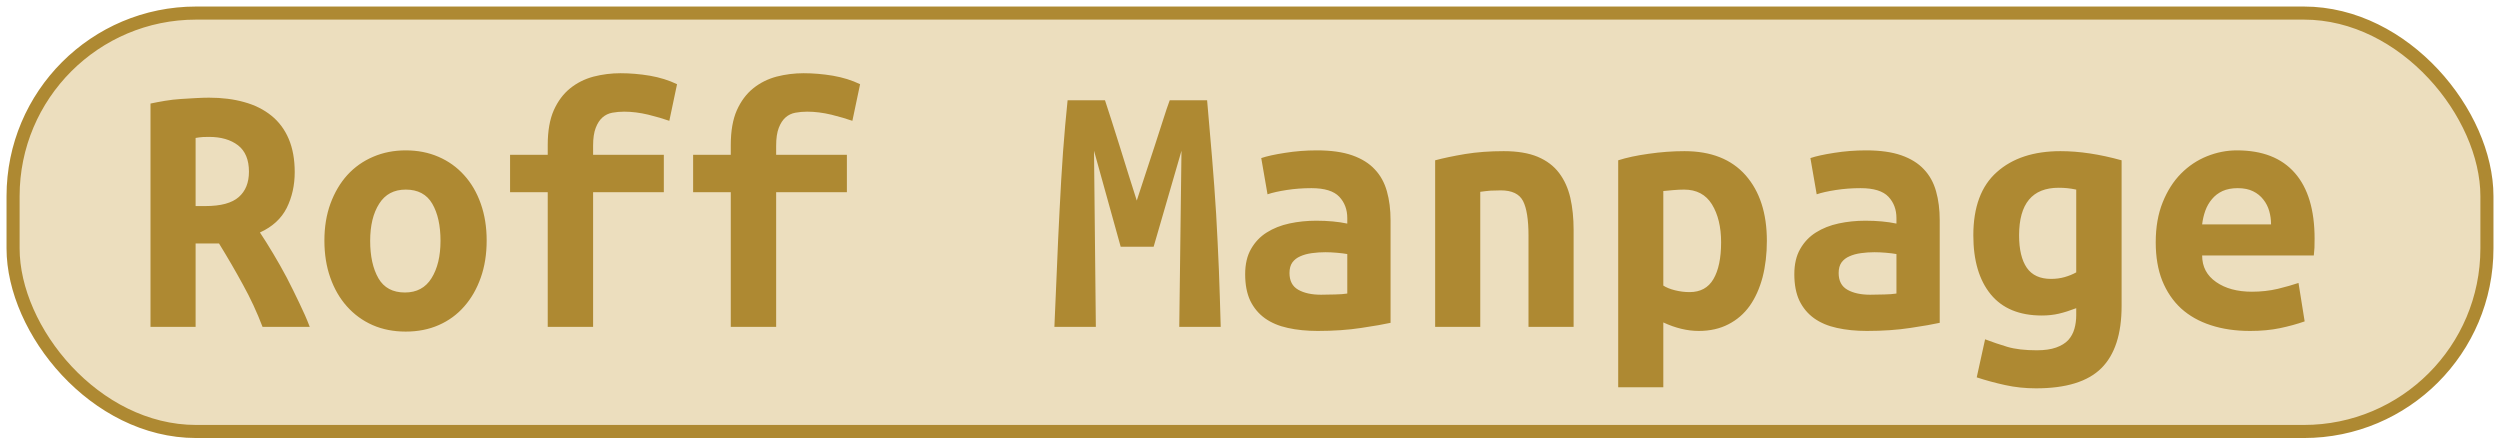 <?xml version="1.0" encoding="UTF-8"?>
<svg height="34" width="191.2" version="1.1" xmlns="http://www.w3.org/2000/svg">
    <rect
        height="32"
        width="189.2"
        rx="14"
        ry="14"
        x="1"
        y="1"
        fill="#ecdebe"
        stroke="#ae8932"
        stroke-width="1"
         />
    <g transform="translate(0, 14)">
        <path fill="#ae8932" d="M15.99-6.53L15.99-6.53Q17.48-6.53 18.68-6.19Q19.88-5.86 20.75-5.16Q21.62-4.46 22.08-3.38Q22.54-2.30 22.54-0.84L22.54-0.84Q22.54 0.67 21.93 1.90Q21.31 3.13 19.88 3.78L19.88 3.78Q20.36 4.50 20.89 5.39Q21.42 6.27 21.93 7.23Q22.43 8.20 22.89 9.17Q23.36 10.13 23.69 11L23.69 11L20.08 11Q19.44 9.32 18.58 7.77Q17.73 6.21 16.75 4.62L16.75 4.62L14.96 4.62L14.96 11L11.51 11L11.51-6.08Q12.02-6.19 12.62-6.29Q13.22-6.39 13.84-6.43Q14.45-6.47 15.01-6.50Q15.57-6.53 15.99-6.53ZM19.04-0.87L19.04-0.87Q19.04-2.24 18.20-2.89Q17.36-3.53 15.99-3.53L15.99-3.53Q15.80-3.53 15.52-3.52Q15.24-3.50 14.96-3.45L14.96-3.45L14.96 1.76L15.71 1.76Q17.48 1.76 18.26 1.07Q19.04 0.39 19.04-0.87ZM37.22 4.39L37.22 4.39Q37.22 5.96 36.77 7.23Q36.32 8.51 35.51 9.43Q34.70 10.36 33.56 10.86Q32.43 11.36 31.03 11.36L31.03 11.36Q29.63 11.36 28.49 10.86Q27.36 10.36 26.53 9.43Q25.71 8.51 25.26 7.23Q24.81 5.96 24.81 4.39L24.81 4.39Q24.81 2.85 25.27 1.58Q25.74 0.30 26.56-0.61Q27.39-1.52 28.54-2.01Q29.68-2.50 31.03-2.50L31.03-2.50Q32.40-2.50 33.53-2.01Q34.67-1.52 35.49-0.61Q36.32 0.30 36.77 1.58Q37.22 2.85 37.22 4.39ZM28.31 4.42L28.31 4.42Q28.31 6.18 28.94 7.28Q29.57 8.37 30.97 8.37L30.97 8.37Q32.32 8.37 33.00 7.28Q33.69 6.18 33.69 4.42L33.69 4.42Q33.69 2.66 33.06 1.58Q32.43 0.50 31.03 0.50L31.03 0.50Q29.68 0.50 29.00 1.58Q28.31 2.66 28.31 4.42ZM45.36 11L41.89 11L41.89 0.70L39.01 0.70L39.01-2.16L41.89-2.16L41.89-2.92Q41.89-4.51 42.35-5.56Q42.82-6.61 43.60-7.24Q44.38-7.87 45.39-8.14Q46.40-8.40 47.46-8.40L47.46-8.40Q48.56-8.40 49.70-8.21Q50.85-8.01 51.78-7.56L51.78-7.56L51.19-4.76Q50.54-4.99 49.58-5.23Q48.61-5.46 47.74-5.46L47.74-5.46Q47.27-5.46 46.83-5.38Q46.40-5.30 46.08-5.02Q45.76-4.74 45.56-4.22Q45.36-3.70 45.36-2.86L45.36-2.86L45.36-2.16L50.77-2.16L50.77 0.70L45.36 0.70L45.36 11ZM59.36 11L55.89 11L55.89 0.70L53.01 0.70L53.01-2.16L55.89-2.16L55.89-2.92Q55.89-4.51 56.35-5.56Q56.82-6.61 57.60-7.24Q58.38-7.87 59.39-8.14Q60.40-8.40 61.46-8.40L61.46-8.40Q62.56-8.40 63.70-8.21Q64.85-8.01 65.78-7.56L65.78-7.56L65.19-4.76Q64.54-4.99 63.58-5.23Q62.61-5.46 61.74-5.46L61.74-5.46Q61.27-5.46 60.83-5.38Q60.40-5.30 60.08-5.02Q59.76-4.74 59.56-4.22Q59.36-3.70 59.36-2.86L59.36-2.86L59.36-2.16L64.77-2.16L64.77 0.70L59.36 0.70L59.36 11ZM81.65-6.33L84.51-6.33Q84.70-5.74 85.00-4.82Q85.29-3.90 85.63-2.83Q85.96-1.77 86.30-0.68Q86.64 0.42 86.94 1.34L86.94 1.34Q87.28 0.30 87.64-0.80Q88.01-1.91 88.34-2.93Q88.68-3.95 88.96-4.85Q89.24-5.74 89.46-6.33L89.46-6.33L92.32-6.33Q92.52-4.06 92.70-1.91Q92.88 0.25 93.01 2.36Q93.13 4.48 93.22 6.62Q93.30 8.76 93.36 11L93.36 11L90.19 11L90.36-2.47L88.23 4.87L85.71 4.87L83.67-2.47L83.81 11L80.64 11Q80.73 8.87 80.83 6.58Q80.92 4.28 81.04 2.01Q81.15-0.26 81.30-2.38Q81.46-4.51 81.65-6.33L81.65-6.33ZM101.03 8.54L101.03 8.54Q101.59 8.54 102.12 8.52Q102.65 8.51 103.04 8.45L103.04 8.45L103.04 5.43Q102.71 5.37 102.23 5.33Q101.76 5.29 101.36 5.29L101.36 5.29Q100.83 5.29 100.33 5.36Q99.82 5.43 99.45 5.60Q99.07 5.76 98.84 6.07Q98.62 6.38 98.62 6.88L98.62 6.88Q98.62 7.78 99.29 8.16Q99.96 8.54 101.03 8.54ZM100.72-2.50L100.72-2.50Q102.34-2.50 103.42-2.12Q104.50-1.74 105.14-1.05Q105.79-0.37 106.07 0.63Q106.35 1.62 106.35 2.85L106.35 2.85L106.35 10.69Q105.59 10.86 104.11 11.08Q102.62 11.31 100.78 11.31L100.78 11.31Q99.52 11.31 98.49 11.08Q97.47 10.86 96.74 10.34Q96.02 9.82 95.62 9.00Q95.23 8.17 95.23 6.97L95.23 6.97Q95.23 5.82 95.68 5.04Q96.13 4.25 96.88 3.78Q97.64 3.30 98.62 3.09Q99.60 2.88 100.66 2.88L100.66 2.88Q102.01 2.88 103.04 3.10L103.04 3.10L103.04 2.68Q103.04 1.70 102.43 1.05Q101.81 0.39 100.30 0.39L100.30 0.39Q99.32 0.39 98.41 0.53Q97.50 0.67 96.94 0.86L96.94 0.86L96.46-1.91Q97.11-2.13 98.28-2.31Q99.46-2.50 100.72-2.50ZM109.76 11L109.76-1.74Q110.69-1.99 112.05-2.22Q113.40-2.44 115-2.44L115-2.44Q116.57-2.44 117.60-2.01Q118.64-1.57 119.24-0.77Q119.84 0.02 120.10 1.13Q120.35 2.24 120.35 3.58L120.35 3.58L120.35 11L116.90 11L116.90 4.03Q116.90 2.18 116.48 1.37Q116.06 0.56 114.78 0.56L114.78 0.56Q114.38 0.56 114.01 0.58Q113.63 0.61 113.21 0.67L113.21 0.67L113.21 11L109.76 11ZM131.63 4.53L131.63 4.53Q131.63 2.77 130.93 1.63Q130.23 0.50 128.80 0.50L128.80 0.50Q128.41 0.50 127.96 0.54Q127.52 0.58 127.21 0.61L127.21 0.61L127.21 7.84Q127.54 8.06 128.10 8.20Q128.66 8.34 129.22 8.34L129.22 8.34Q130.46 8.34 131.04 7.35Q131.63 6.35 131.63 4.53ZM135.13 4.42L135.13 4.42Q135.13 5.93 134.80 7.21Q134.46 8.48 133.82 9.39Q133.17 10.30 132.19 10.80Q131.21 11.31 129.92 11.31L129.92 11.31Q128.61 11.31 127.21 10.66L127.21 10.66L127.21 15.62L123.76 15.62L123.76-1.74Q124.72-2.05 126.10-2.24Q127.49-2.44 128.83-2.44L128.83-2.44Q131.88-2.44 133.51-0.59Q135.13 1.26 135.13 4.42ZM143.03 8.54L143.03 8.54Q143.59 8.54 144.12 8.52Q144.65 8.51 145.04 8.45L145.04 8.45L145.04 5.43Q144.71 5.37 144.23 5.33Q143.76 5.29 143.36 5.29L143.36 5.29Q142.83 5.29 142.33 5.36Q141.82 5.43 141.45 5.60Q141.07 5.76 140.84 6.07Q140.62 6.38 140.62 6.88L140.62 6.88Q140.62 7.78 141.29 8.16Q141.96 8.54 143.03 8.54ZM142.72-2.50L142.72-2.50Q144.34-2.50 145.42-2.12Q146.50-1.74 147.14-1.05Q147.79-0.37 148.07 0.63Q148.35 1.62 148.35 2.85L148.35 2.85L148.35 10.69Q147.59 10.86 146.11 11.08Q144.62 11.31 142.78 11.31L142.78 11.31Q141.52 11.31 140.49 11.08Q139.47 10.86 138.74 10.34Q138.02 9.82 137.62 9.00Q137.23 8.17 137.23 6.97L137.23 6.97Q137.23 5.82 137.68 5.04Q138.13 4.25 138.88 3.78Q139.64 3.30 140.62 3.09Q141.60 2.88 142.66 2.88L142.66 2.88Q144.01 2.88 145.04 3.10L145.04 3.10L145.04 2.68Q145.04 1.70 144.43 1.05Q143.81 0.39 142.30 0.39L142.30 0.39Q141.32 0.39 140.41 0.53Q139.50 0.67 138.94 0.86L138.94 0.86L138.46-1.91Q139.11-2.13 140.28-2.31Q141.46-2.50 142.72-2.50ZM154.42 4L154.42 4Q154.42 5.62 155.01 6.48Q155.60 7.33 156.86 7.33L156.86 7.33Q157.42 7.33 157.91 7.19Q158.40 7.05 158.79 6.83L158.79 6.83L158.79 0.50Q158.40 0.42 158.09 0.39Q157.78 0.36 157.45 0.36L157.45 0.36Q154.42 0.36 154.42 4ZM162.26-1.74L162.26 9.40Q162.26 12.62 160.71 14.16Q159.16 15.70 155.71 15.70L155.71 15.70Q154.48 15.70 153.35 15.45Q152.21 15.20 151.18 14.86L151.18 14.86L151.82 11.95Q152.63 12.26 153.53 12.53Q154.42 12.79 155.77 12.79L155.77 12.79Q156.66 12.79 157.25 12.58Q157.84 12.37 158.18 12.01Q158.51 11.64 158.65 11.15Q158.79 10.66 158.79 10.10L158.79 10.10L158.79 9.57Q158.06 9.85 157.46 9.99Q156.86 10.13 156.16 10.13L156.16 10.13Q153.58 10.13 152.25 8.51Q150.92 6.88 150.92 4L150.92 4Q150.92 0.75 152.72-0.84Q154.51-2.44 157.59-2.44L157.59-2.44Q159.74-2.44 162.26-1.74L162.26-1.74ZM164.87 4.53L164.87 4.53Q164.87 2.80 165.40 1.48Q165.93 0.16 166.80-0.72Q167.67-1.60 168.79-2.05Q169.91-2.50 171.08-2.50L171.08-2.50Q174.00-2.50 175.51-0.77Q177.02 0.95 177.02 4.25L177.02 4.25Q177.02 4.59 177.01 4.95Q176.99 5.32 176.96 5.54L176.96 5.54L168.42 5.54Q168.42 6.83 169.49 7.57Q170.55 8.31 172.23 8.31L172.23 8.31Q173.27 8.31 174.21 8.09Q175.14 7.86 175.79 7.64L175.79 7.64L176.26 10.58Q175.37 10.89 174.36 11.10Q173.35 11.31 172.09 11.31L172.09 11.31Q170.41 11.31 169.08 10.87Q167.75 10.44 166.81 9.59Q165.88 8.73 165.37 7.47Q164.87 6.21 164.87 4.53ZM168.42 3.16L173.69 3.16Q173.69 2.63 173.55 2.14Q173.41 1.65 173.10 1.26Q172.79 0.86 172.32 0.63Q171.84 0.39 171.14 0.39L171.14 0.39Q170.47 0.39 169.98 0.61Q169.49 0.84 169.17 1.23Q168.84 1.62 168.66 2.12Q168.48 2.63 168.42 3.16L168.42 3.16Z"/>
    </g>
</svg>